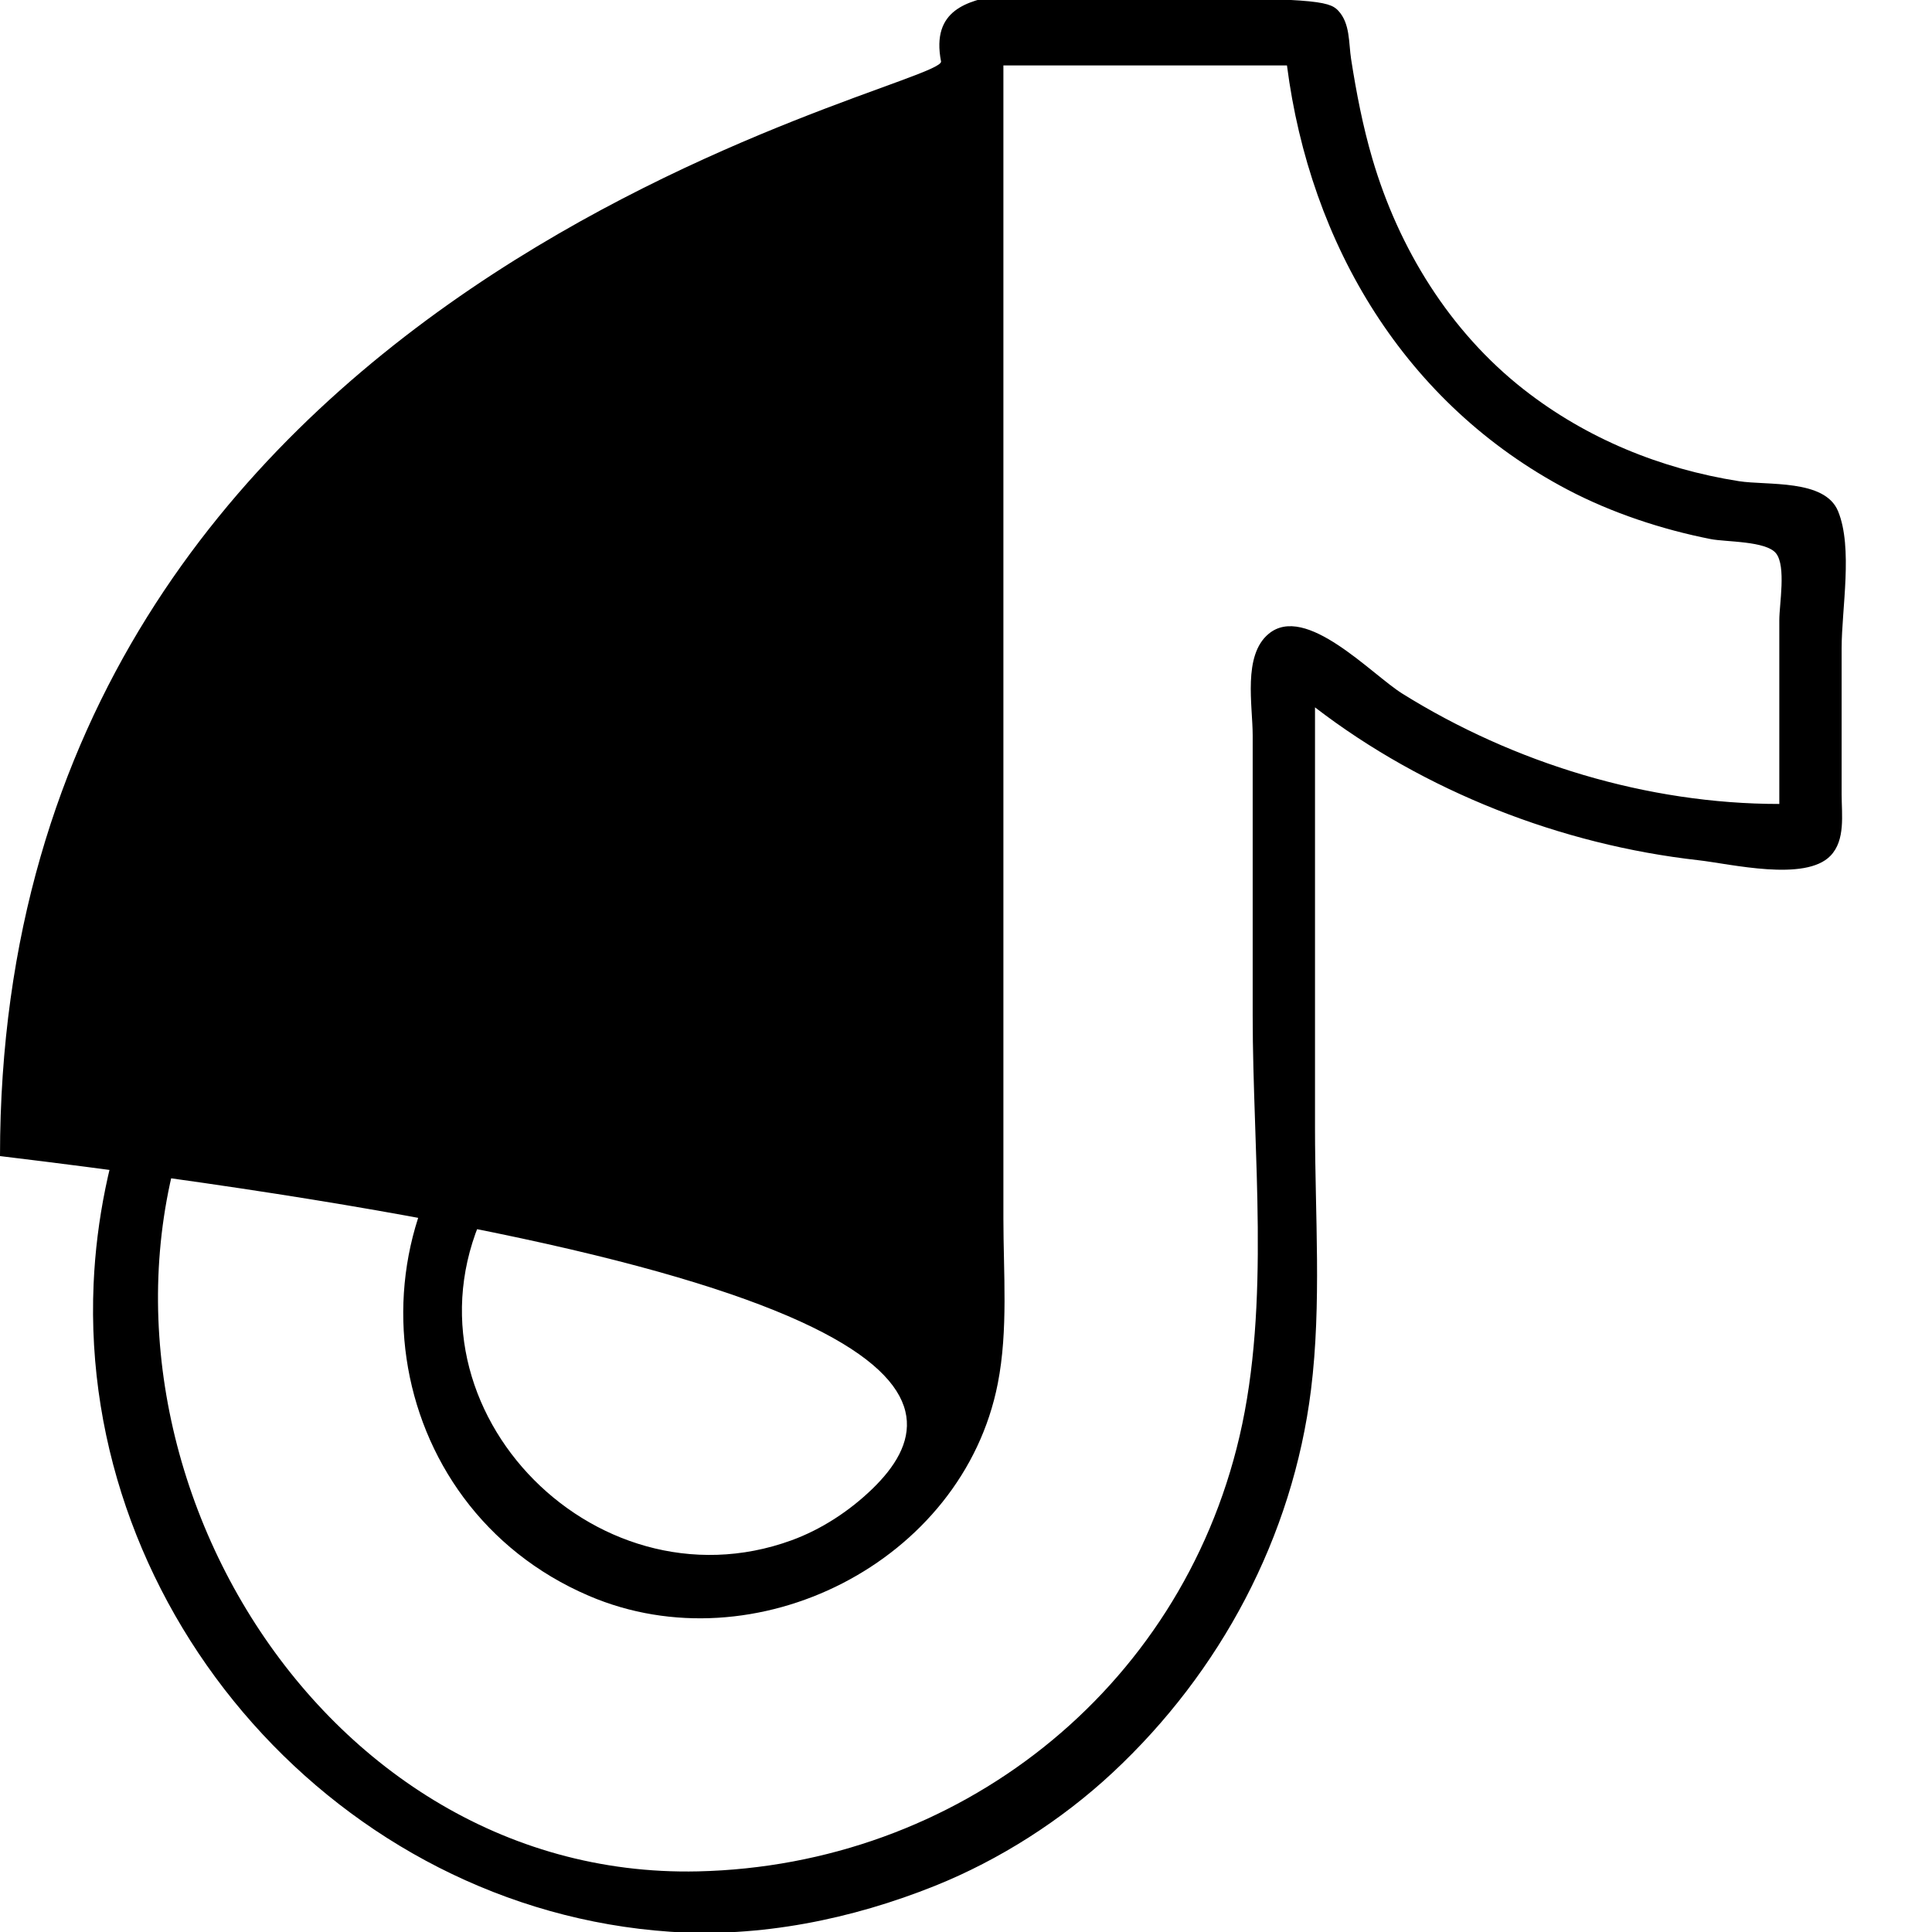 <svg xmlns="http://www.w3.org/2000/svg" width="620" height="620"><path style="fill:#000000; stroke:none;" d="M422 227c35.123 26.997 79.002 44.108 123 49.05C555.344 277.212 579.333 283.073 587.442 274.606 592.276 269.558 591 261.376 591 255V208C591 195.367 594.691 175.794 589.852 164.04 585.583 153.671 567.174 155.854 558 154.41c-25.092-3.952-48.949-13.714-69-29.425C465.252 106.377 448.874 79.772 440.424 51 437.344 40.51 435.276 29.793 433.59 19 432.775 13.78 433.333 7.539 429.431 3.394 423.429-2.982 407.985.0 4e2.0H341C331.467.0 320.349-1.577 311 .344 298.678 2.876 302 19.76 302 29v88V371C302 407.421 308.831 449.876 279.91 477.829 272.581 484.914 263.586 490.81 254 494.305 190.096 517.603 124.997 449.747 156.37 387c11.711-23.421 33.917-38.639 59.63-41.715C227.46 343.915 255.871 351.2 260.347 336.999 262.755 329.361 261 318.962 261 311V256C261 248.165 263.524 234.886 258.991 228.109 254.367 221.196 243.128 223 236 223 213.876 223 192.461 223.524 171 229.579 90.292 252.351 33.658 329.356 30.039 412 25.394 518.085 109.092 612.658 215 619.911 243.86 621.887 273.298 615.913 3e2 605.2 320.764 596.868 340.627 584.156 357 568.911 391.676 536.622 414.845 493.172 420.714 446 424.139 418.468 422 389.727 422 362V227M413 21C420.433 78.556 450.864 129.635 503 157.111c14.154 7.459 30.337 12.806 46 15.888C553.844 173.953 566.83 173.558 569.972 177.6 573.228 181.788 571 193.863 571 199v59c-42.33.0-85.154-13.065-121-35.425C440.092 216.394 419.015 193.488 407.105 203.419 398.774 210.365 402 226.324 402 236v90C402 369.749 407.764 418.173 397.765 461 378.643 542.898 306.958 598.651 224 600.545 98.418 603.411 16.282 457.957 64.862 348 86.433 299.176 130.523 259.055 183 246.654 202.154 242.128 221.465 243 241 243v83C212.946 326 186.542 327.007 164 346.3c-55.122 47.176-42.619 136.87 25 165.827C242.226 534.921 308.947 501.341 320.196 444 323.578 426.761 322 408.506 322 391V302 21h91z"/></svg>